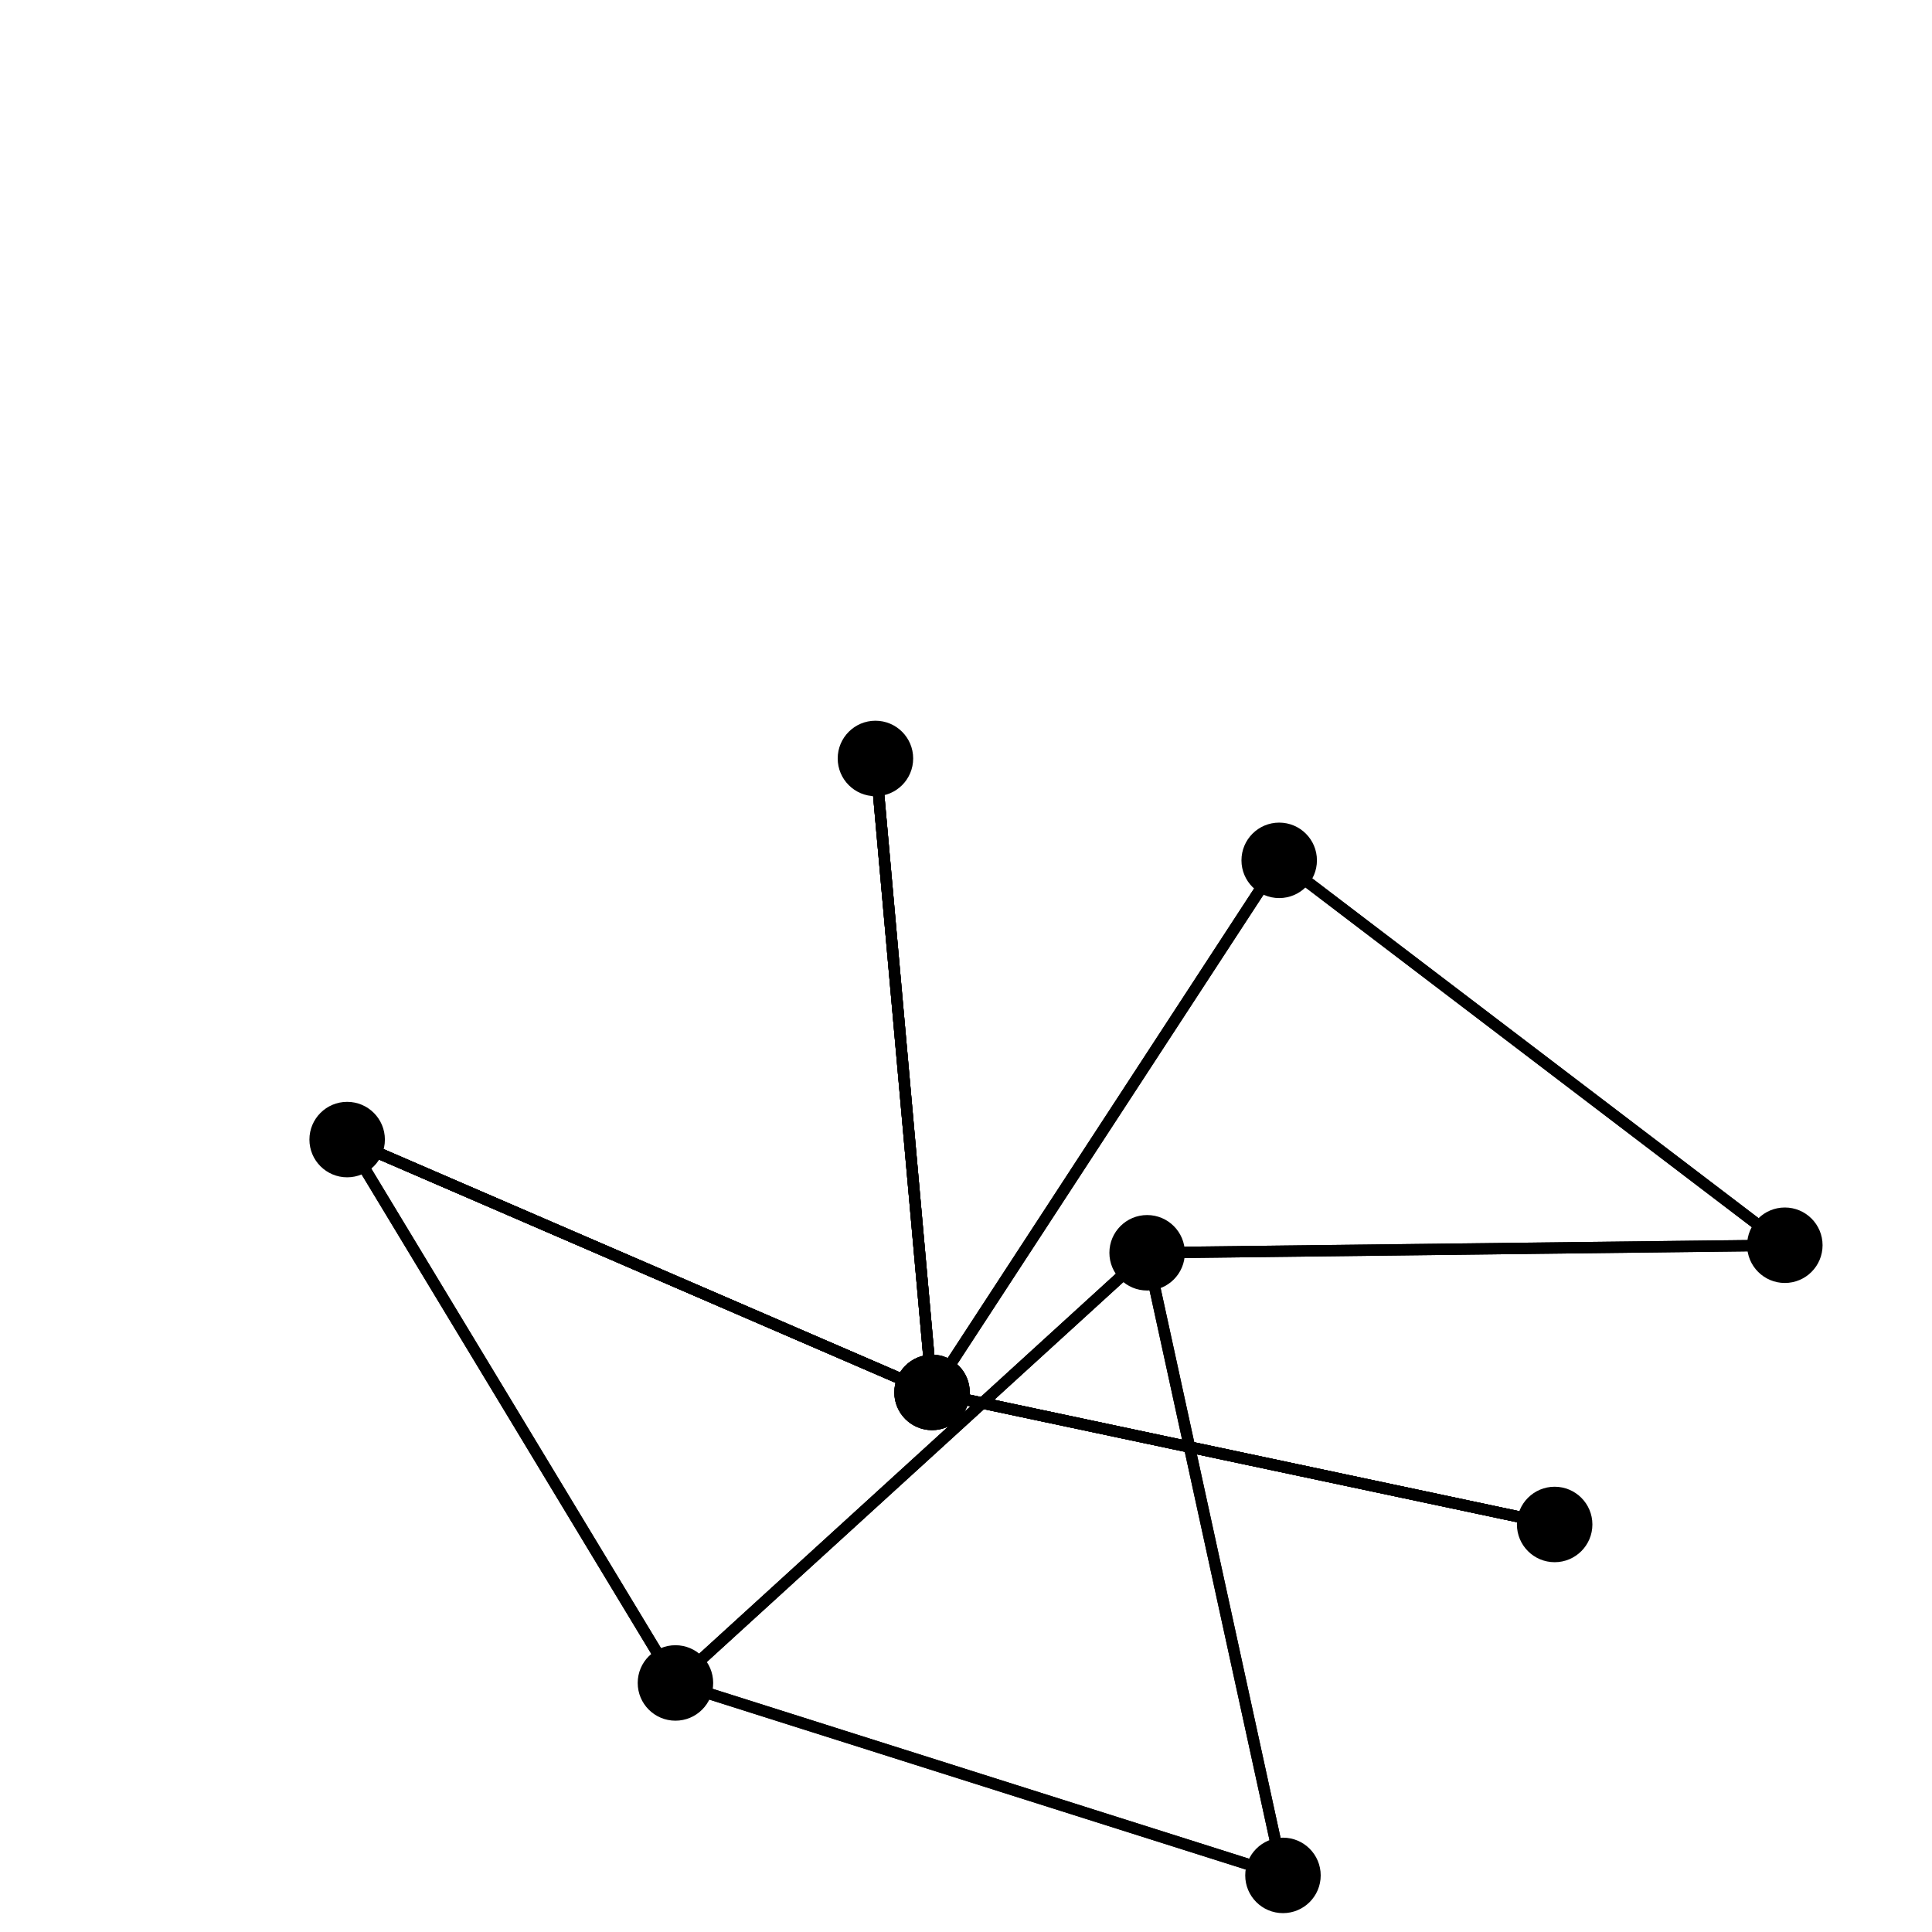<?xml version="1.0" standalone="no"?><svg width="512" height="512" style='background: white' version="1.1" xmlns="http://www.w3.org/2000/svg"><circle cx="340" cy="497" r="10"/><circle cx="179" cy="446" r="10"/><circle cx="92" cy="302" r="10"/><circle cx="247" cy="369" r="10"/><circle cx="412" cy="404" r="10"/><circle cx="247" cy="369" r="10"/><circle cx="232" cy="201" r="10"/><circle cx="247" cy="369" r="10"/><circle cx="339" cy="228" r="10"/><circle cx="473" cy="330" r="10"/><circle cx="304" cy="332" r="10"/><line    x1="340" y1="497" x2="179" y2="446"  stroke="black" stroke-width="3"/><line    x1="340" y1="497" x2="304" y2="332"  stroke="black" stroke-width="3"/><line    x1="179" y1="446" x2="340" y2="497"  stroke="black" stroke-width="3"/><line    x1="179" y1="446" x2="92" y2="302"  stroke="black" stroke-width="3"/><line    x1="179" y1="446" x2="304" y2="332"  stroke="black" stroke-width="3"/><line    x1="92" y1="302" x2="179" y2="446"  stroke="black" stroke-width="3"/><line    x1="92" y1="302" x2="247" y2="369"  stroke="black" stroke-width="3"/><line    x1="92" y1="302" x2="247" y2="369"  stroke="black" stroke-width="3"/><line    x1="92" y1="302" x2="247" y2="369"  stroke="black" stroke-width="3"/><line    x1="247" y1="369" x2="92" y2="302"  stroke="black" stroke-width="3"/><line    x1="247" y1="369" x2="412" y2="404"  stroke="black" stroke-width="3"/><line    x1="412" y1="404" x2="247" y2="369"  stroke="black" stroke-width="3"/><line    x1="412" y1="404" x2="247" y2="369"  stroke="black" stroke-width="3"/><line    x1="247" y1="369" x2="412" y2="404"  stroke="black" stroke-width="3"/><line    x1="247" y1="369" x2="232" y2="201"  stroke="black" stroke-width="3"/><line    x1="247" y1="369" x2="92" y2="302"  stroke="black" stroke-width="3"/><line    x1="232" y1="201" x2="247" y2="369"  stroke="black" stroke-width="3"/><line    x1="232" y1="201" x2="247" y2="369"  stroke="black" stroke-width="3"/><line    x1="247" y1="369" x2="232" y2="201"  stroke="black" stroke-width="3"/><line    x1="247" y1="369" x2="339" y2="228"  stroke="black" stroke-width="3"/><line    x1="247" y1="369" x2="92" y2="302"  stroke="black" stroke-width="3"/><line    x1="339" y1="228" x2="247" y2="369"  stroke="black" stroke-width="3"/><line    x1="339" y1="228" x2="473" y2="330"  stroke="black" stroke-width="3"/><line    x1="473" y1="330" x2="339" y2="228"  stroke="black" stroke-width="3"/><line    x1="473" y1="330" x2="304" y2="332"  stroke="black" stroke-width="3"/><line    x1="304" y1="332" x2="473" y2="330"  stroke="black" stroke-width="3"/><line    x1="304" y1="332" x2="340" y2="497"  stroke="black" stroke-width="3"/><line    x1="304" y1="332" x2="179" y2="446"  stroke="black" stroke-width="3"/></svg>